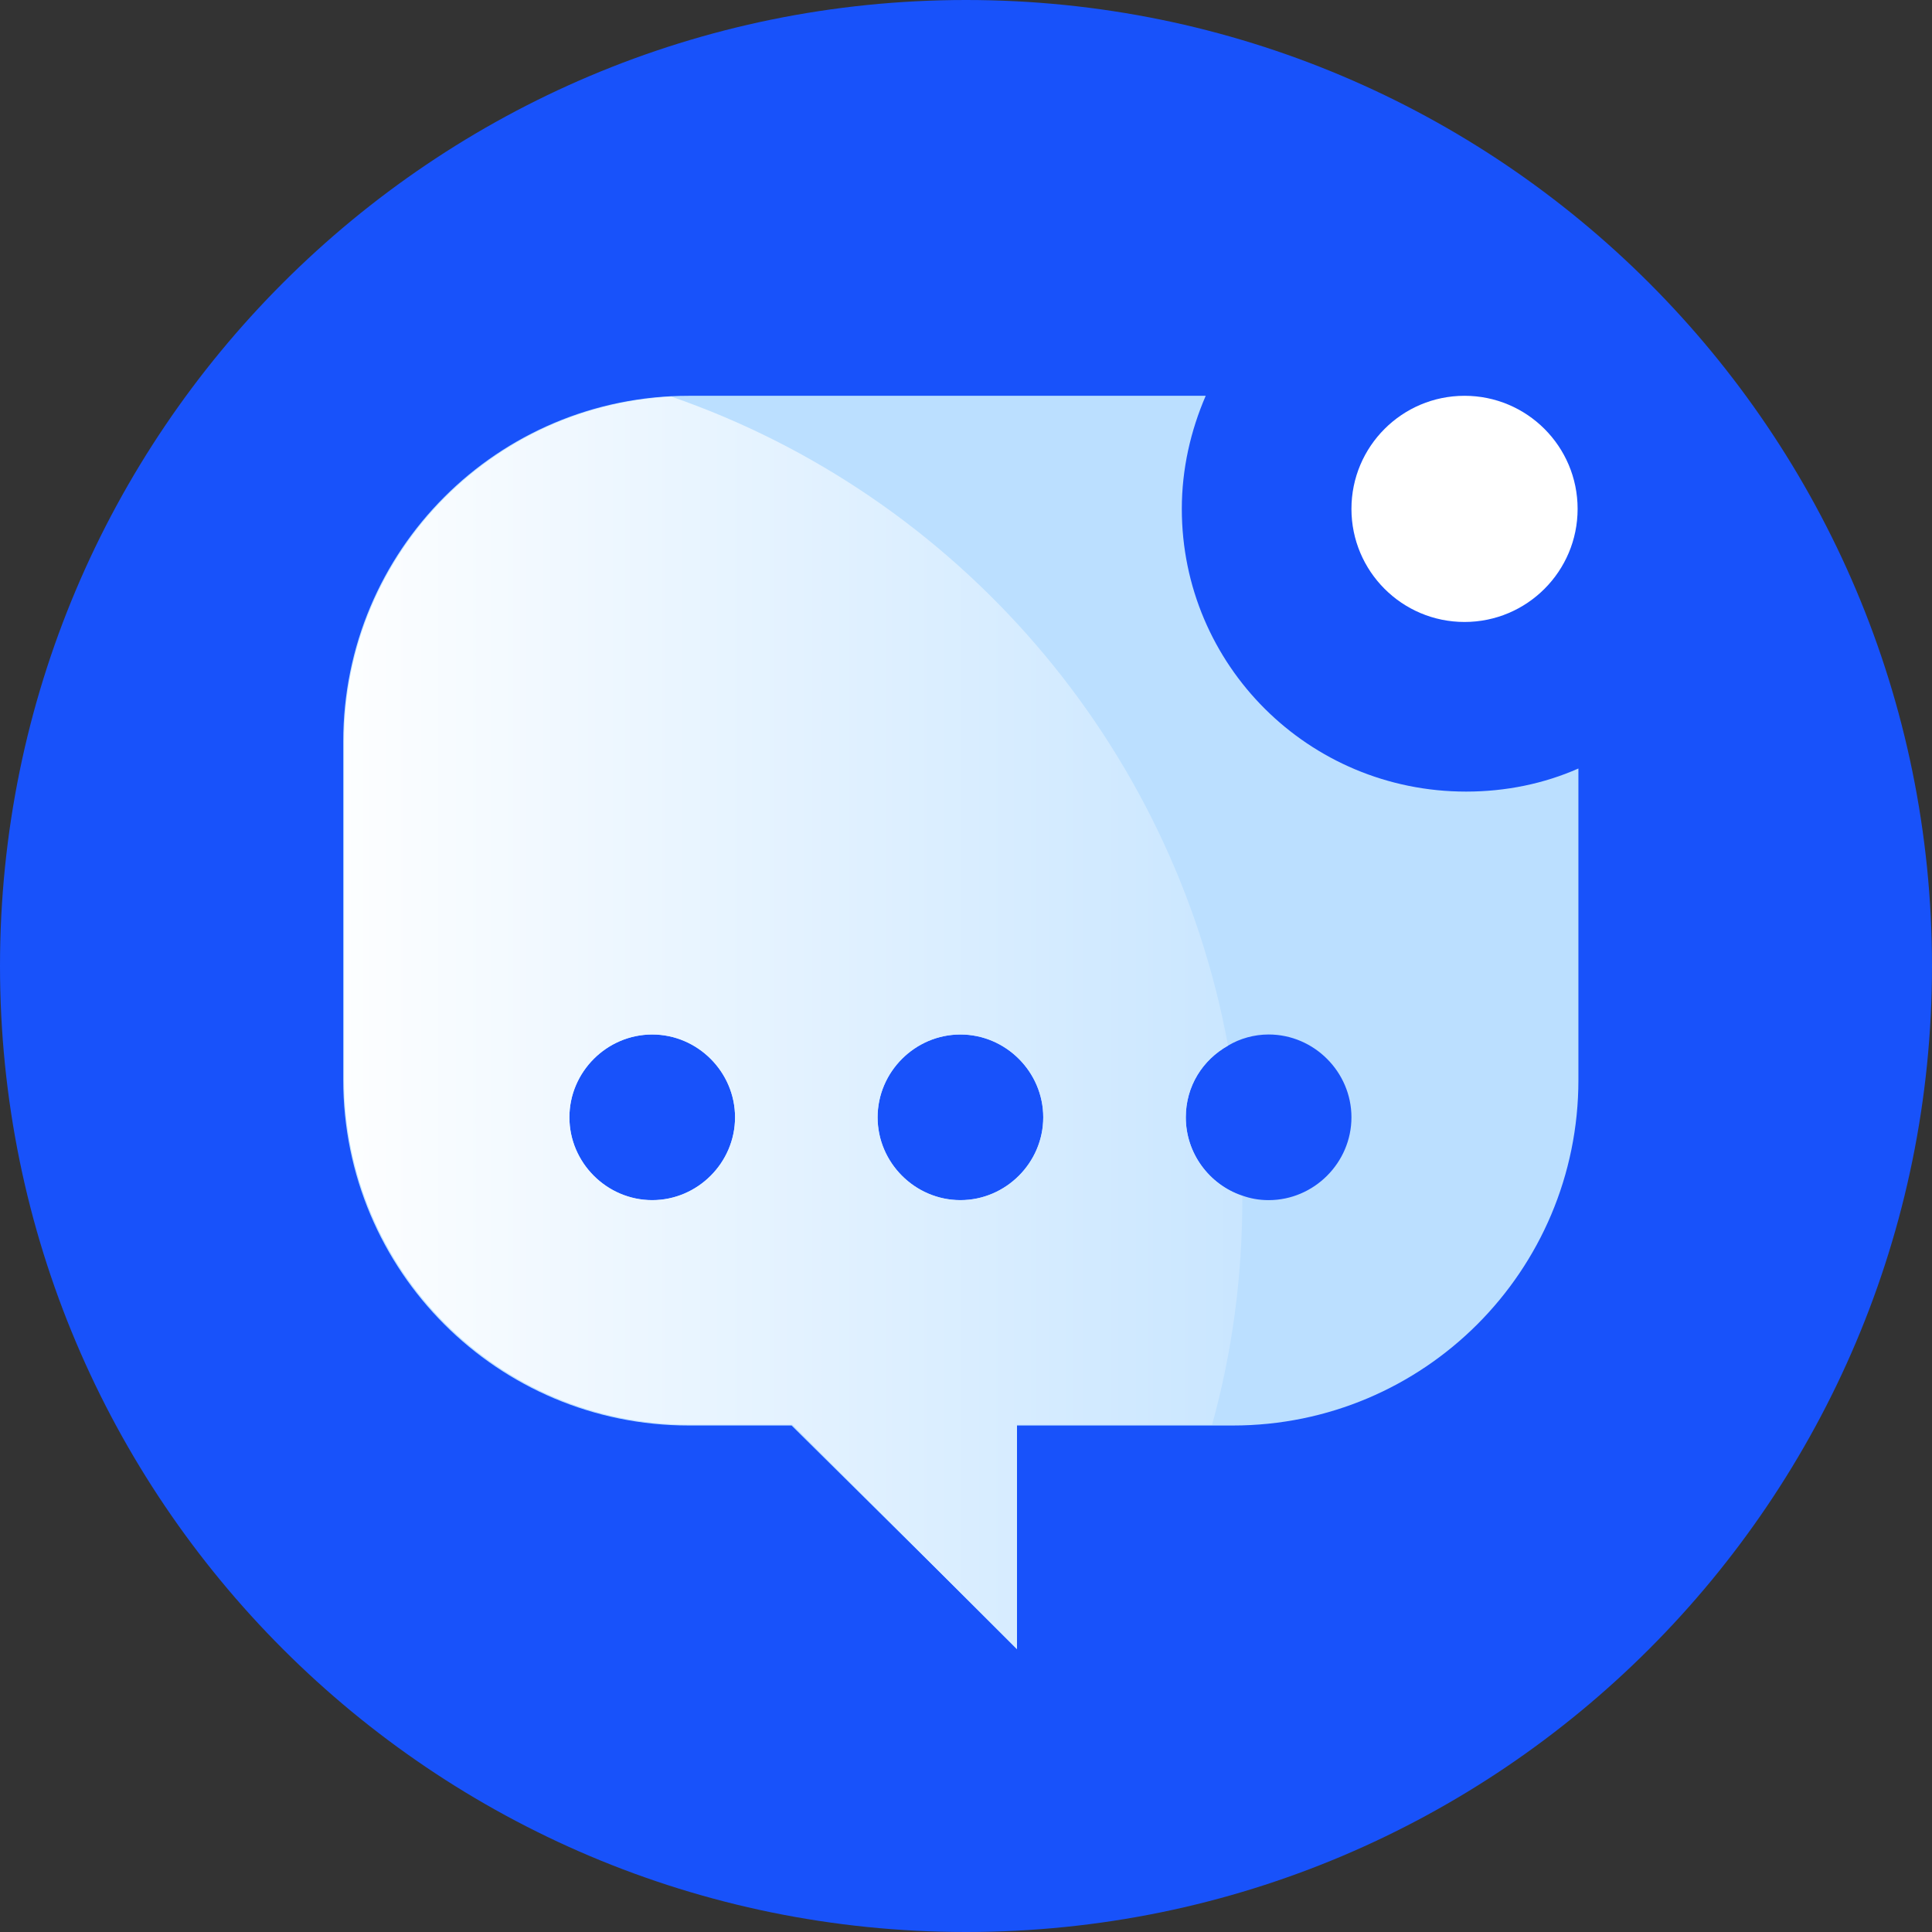 <?xml version="1.0" encoding="utf-8"?>
<!-- Generator: Adobe Illustrator 24.0.0, SVG Export Plug-In . SVG Version: 6.00 Build 0)  -->
<svg version="1.1" id="Layer_1" xmlns="http://www.w3.org/2000/svg" xmlns:xlink="http://www.w3.org/1999/xlink" x="0px" y="0px"
	 viewBox="0 0 242.6 242.6" style="enable-background:new 0 0 242.6 242.6;" xml:space="preserve">
<rect x="0" y="0" width="242.6" height="242.6" fill="#333333" stroke="none"/>
<style type="text/css">
	.st0{fill:#FFFFFF;}
	.st1{fill:#1852FA;}
	.st2{fill:#57CAFF;}
	.st3{fill:url(#SVGID_1_);}
	.st4{fill:url(#SVGID_2_);}
	.st5{fill:url(#SVGID_3_);}
	.st6{fill:#BBDFFF;}
	.st7{fill:url(#SVGID_4_);}
	.st8{fill:url(#SVGID_5_);}
	.st9{fill:url(#SVGID_6_);}
</style>
<title>Ladiboost_1 color_Black_White BG</title>
<g>
	<rect x="-825.9" y="-353.7" class="st0" width="242.6" height="242.6"/>
	<g>
		<g>
			<path class="st1" d="M-676.8-294c0-5,1.1-9.8,3-14.2h-64.9c-24,0-43.4,19.4-43.4,43.4v42.5c0,24,19.4,43.4,43.4,43.4h12.9
				l28.3,28v-28h27.1c24,0,43.4-19.4,43.4-43.4v-39.1c-4.3,1.9-9.1,2.9-14.1,2.9C-660.9-258.5-676.8-274.4-676.8-294z M-743.4-207.2
				c-5.7,0-10.4-4.7-10.4-10.4c0-5.7,4.7-10.4,10.4-10.4c5.7,0,10.4,4.7,10.4,10.4C-733-211.9-737.7-207.2-743.4-207.2z
				 M-704.7-207.2c-5.7,0-10.4-4.7-10.4-10.4c0-5.7,4.7-10.4,10.4-10.4c5.7,0,10.4,4.7,10.4,10.4
				C-694.3-211.9-698.9-207.2-704.7-207.2z M-666-207.2c-1.2,0-2.3-0.2-3.4-0.6c-4.1-1.4-7-5.3-7-9.8c0-3.9,2.1-7.2,5.3-9
				c1.5-0.9,3.3-1.4,5.1-1.4c5.7,0,10.4,4.7,10.4,10.4C-655.6-211.9-660.2-207.2-666-207.2z"/>
			<circle class="st2" cx="-641.3" cy="-294" r="14.2"/>
		</g>
		<linearGradient id="SVGID_1_" gradientUnits="userSpaceOnUse" x1="-863.183" y1="-229.529" x2="-649.903" y2="-229.529">
			<stop  offset="0.492" style="stop-color:#1D95FF"/>
			<stop  offset="1" style="stop-color:#1852FA"/>
		</linearGradient>
		<path class="st3" d="M-676.4-217.6c0-3.9,2.1-7.2,5.3-9c-7-38.1-34.1-69.1-69.9-81.5c-22.9,1.2-41.1,20.1-41.1,43.3v42.4
			c0,24,19.4,43.4,43.4,43.4h12.9l28.2,28.2v-28.2h24.5c2.5-9,3.8-18.5,3.8-28.3c0-0.1,0-0.3,0-0.4
			C-673.5-209.2-676.4-213.1-676.4-217.6z M-743.4-207.2c-5.7,0-10.4-4.7-10.4-10.4c0-5.7,4.7-10.4,10.4-10.4
			c5.7,0,10.4,4.7,10.4,10.4C-733-211.9-737.7-207.2-743.4-207.2z M-704.7-207.2c-5.7,0-10.4-4.7-10.4-10.4
			c0-5.7,4.7-10.4,10.4-10.4c5.7,0,10.4,4.7,10.4,10.4C-694.3-211.9-698.9-207.2-704.7-207.2z"/>
	</g>
</g>
<g>
	<path class="st0" d="M-198.1-111.1H-384c-15.7,0-28.3-12.7-28.3-28.3v-185.9c0-15.7,12.7-28.3,28.3-28.3h185.9
		c15.7,0,28.3,12.7,28.3,28.3v185.9C-169.8-123.8-182.5-111.1-198.1-111.1z"/>
	<g>
		<g>
			<path class="st1" d="M-263.2-294c0-5,1.1-9.8,3-14.2h-64.9c-24,0-43.4,19.4-43.4,43.4v42.5c0,24,19.4,43.4,43.4,43.4h12.9
				l28.3,28v-28h27.1c24,0,43.4-19.4,43.4-43.4v-39.1c-4.3,1.9-9.1,2.9-14.1,2.9C-247.3-258.5-263.2-274.4-263.2-294z M-329.8-207.2
				c-5.7,0-10.4-4.7-10.4-10.4c0-5.7,4.7-10.4,10.4-10.4c5.7,0,10.4,4.7,10.4,10.4C-319.4-211.9-324.1-207.2-329.8-207.2z
				 M-291.1-207.2c-5.7,0-10.4-4.7-10.4-10.4c0-5.7,4.7-10.4,10.4-10.4c5.7,0,10.4,4.7,10.4,10.4
				C-280.7-211.9-285.3-207.2-291.1-207.2z M-252.4-207.2c-1.2,0-2.3-0.2-3.4-0.6c-4.1-1.4-7-5.3-7-9.8c0-3.9,2.1-7.2,5.3-9
				c1.5-0.9,3.3-1.4,5.1-1.4c5.7,0,10.4,4.7,10.4,10.4C-242-211.9-246.6-207.2-252.4-207.2z"/>
			<circle class="st2" cx="-227.7" cy="-294" r="14.2"/>
		</g>
		<linearGradient id="SVGID_2_" gradientUnits="userSpaceOnUse" x1="-449.584" y1="-229.529" x2="-236.304" y2="-229.529">
			<stop  offset="0.492" style="stop-color:#1D95FF"/>
			<stop  offset="1" style="stop-color:#1852FA"/>
		</linearGradient>
		<path class="st4" d="M-262.8-217.6c0-3.9,2.1-7.2,5.3-9c-7-38.1-34.1-69.1-69.9-81.5c-22.9,1.2-41.1,20.1-41.1,43.3v42.4
			c0,24,19.4,43.4,43.4,43.4h12.9l28.2,28.2v-28.2h24.5c2.5-9,3.8-18.5,3.8-28.3c0-0.1,0-0.3,0-0.4
			C-259.9-209.2-262.8-213.1-262.8-217.6z M-329.8-207.2c-5.7,0-10.4-4.7-10.4-10.4c0-5.7,4.7-10.4,10.4-10.4
			c5.7,0,10.4,4.7,10.4,10.4C-319.4-211.9-324.1-207.2-329.8-207.2z M-291.1-207.2c-5.7,0-10.4-4.7-10.4-10.4
			c0-5.7,4.7-10.4,10.4-10.4c5.7,0,10.4,4.7,10.4,10.4C-280.7-211.9-285.3-207.2-291.1-207.2z"/>
	</g>
</g>
<g>
	<path class="st0" d="M122.5-111.1L122.5-111.1c-67,0-121.3-54.3-121.3-121.3v0c0-67,54.3-121.3,121.3-121.3h0
		c67,0,121.3,54.3,121.3,121.3v0C243.8-165.4,189.5-111.1,122.5-111.1z"/>
	<g>
		<g>
			<path class="st1" d="M150.4-294c0-5,1.1-9.8,3-14.2H88.4c-24,0-43.4,19.4-43.4,43.4v42.5c0,24,19.4,43.4,43.4,43.4h12.9l28.3,28
				v-28h27.1c24,0,43.4-19.4,43.4-43.4v-39.1c-4.3,1.9-9.1,2.9-14.1,2.9C166.3-258.5,150.4-274.4,150.4-294z M83.8-207.2
				c-5.7,0-10.4-4.7-10.4-10.4c0-5.7,4.7-10.4,10.4-10.4c5.7,0,10.4,4.7,10.4,10.4C94.2-211.9,89.5-207.2,83.8-207.2z M122.5-207.2
				c-5.7,0-10.4-4.7-10.4-10.4c0-5.7,4.7-10.4,10.4-10.4c5.7,0,10.4,4.7,10.4,10.4C132.9-211.9,128.3-207.2,122.5-207.2z
				 M161.2-207.2c-1.2,0-2.3-0.2-3.4-0.6c-4.1-1.4-7-5.3-7-9.8c0-3.9,2.1-7.2,5.3-9c1.5-0.9,3.3-1.4,5.1-1.4
				c5.7,0,10.4,4.7,10.4,10.4C171.6-211.9,167-207.2,161.2-207.2z"/>
			<circle class="st2" cx="185.9" cy="-294" r="14.2"/>
		</g>
		<linearGradient id="SVGID_3_" gradientUnits="userSpaceOnUse" x1="-35.984" y1="-229.529" x2="177.296" y2="-229.529">
			<stop  offset="0.492" style="stop-color:#1D95FF"/>
			<stop  offset="1" style="stop-color:#1852FA"/>
		</linearGradient>
		<path class="st5" d="M150.8-217.6c0-3.9,2.1-7.2,5.3-9c-7-38.1-34.1-69.1-69.9-81.5C63.2-307,45-288,45-264.8v42.4
			c0,24,19.4,43.4,43.4,43.4h12.9l28.2,28.2v-28.2H154c2.5-9,3.8-18.5,3.8-28.3c0-0.1,0-0.3,0-0.4
			C153.7-209.2,150.8-213.1,150.8-217.6z M83.8-207.2c-5.7,0-10.4-4.7-10.4-10.4c0-5.7,4.7-10.4,10.4-10.4c5.7,0,10.4,4.7,10.4,10.4
			C94.2-211.9,89.5-207.2,83.8-207.2z M122.5-207.2c-5.7,0-10.4-4.7-10.4-10.4c0-5.7,4.7-10.4,10.4-10.4c5.7,0,10.4,4.7,10.4,10.4
			C132.9-211.9,128.3-207.2,122.5-207.2z"/>
	</g>
</g>
<g>
	<g>
		<rect x="-826.9" class="st1" width="242.6" height="242.6"/>
		<g>
			<g>
				<path class="st6" d="M-678.5,63.9c0-5,1.1-9.8,3-14.2h-64.9c-24,0-43.4,19.4-43.4,43.4v42.5c0,24,19.4,43.4,43.4,43.4h12.9
					l28.3,28v-28h27.1c24,0,43.4-19.4,43.4-43.4V96.5c-4.3,1.9-9.1,2.9-14.1,2.9C-662.6,99.4-678.5,83.5-678.5,63.9z M-745,150.7
					c-5.7,0-10.4-4.7-10.4-10.4c0-5.7,4.7-10.4,10.4-10.4c5.7,0,10.4,4.7,10.4,10.4C-734.6,146-739.3,150.7-745,150.7z
					 M-706.3,150.7c-5.7,0-10.4-4.7-10.4-10.4c0-5.7,4.7-10.4,10.4-10.4c5.7,0,10.4,4.7,10.4,10.4
					C-695.9,146-700.6,150.7-706.3,150.7z M-667.6,150.7c-1.2,0-2.3-0.2-3.4-0.6c-4.1-1.4-7-5.3-7-9.8c0-3.9,2.1-7.2,5.3-9
					c1.5-0.9,3.3-1.4,5.1-1.4c5.7,0,10.4,4.7,10.4,10.4C-657.2,146-661.9,150.7-667.6,150.7z"/>
				<circle class="st0" cx="-643" cy="63.9" r="14.2"/>
			</g>
			<linearGradient id="SVGID_4_" gradientUnits="userSpaceOnUse" x1="-788.282" y1="128.393" x2="-591.241" y2="128.393">
				<stop  offset="0" style="stop-color:#FFFFFF"/>
				<stop  offset="1" style="stop-color:#A5D5FF"/>
			</linearGradient>
			<path class="st7" d="M-678,140.3c0-3.9,2.1-7.2,5.3-9c-7-38.1-34.1-69.1-69.9-81.5c-22.9,1.2-41.1,20.1-41.1,43.3v42.4
				c0,24,19.4,43.4,43.4,43.4h12.9l28.2,28.2v-28.2h24.5c2.5-9,3.8-18.5,3.8-28.3c0-0.1,0-0.3,0-0.4
				C-675.1,148.7-678,144.8-678,140.3z M-745,150.7c-5.7,0-10.4-4.7-10.4-10.4c0-5.7,4.7-10.4,10.4-10.4c5.7,0,10.4,4.7,10.4,10.4
				C-734.6,146-739.3,150.7-745,150.7z M-706.3,150.7c-5.7,0-10.4-4.7-10.4-10.4c0-5.7,4.7-10.4,10.4-10.4c5.7,0,10.4,4.7,10.4,10.4
				C-695.9,146-700.6,150.7-706.3,150.7z"/>
		</g>
	</g>
</g>
<g>
	<g>
		<path class="st1" d="M-199.4,242.6h-185.9c-15.7,0-28.3-12.7-28.3-28.3V28.3c0-15.7,12.7-28.3,28.3-28.3h185.9
			c15.7,0,28.3,12.7,28.3,28.3v185.9C-171,229.9-183.7,242.6-199.4,242.6z"/>
		<g>
			<g>
				<path class="st6" d="M-265.2,63.9c0-5,1.1-9.8,3-14.2h-64.9c-24,0-43.4,19.4-43.4,43.4v42.5c0,24,19.4,43.4,43.4,43.4h12.9
					l28.3,28v-28h27.1c24,0,43.4-19.4,43.4-43.4V96.5c-4.3,1.9-9.1,2.9-14.1,2.9C-249.3,99.4-265.2,83.5-265.2,63.9z M-331.7,150.7
					c-5.7,0-10.4-4.7-10.4-10.4c0-5.7,4.7-10.4,10.4-10.4c5.7,0,10.4,4.7,10.4,10.4C-321.3,146-326,150.7-331.7,150.7z M-293,150.7
					c-5.7,0-10.4-4.7-10.4-10.4c0-5.7,4.7-10.4,10.4-10.4c5.7,0,10.4,4.7,10.4,10.4C-282.6,146-287.3,150.7-293,150.7z
					 M-254.3,150.7c-1.2,0-2.3-0.2-3.4-0.6c-4.1-1.4-7-5.3-7-9.8c0-3.9,2.1-7.2,5.3-9c1.5-0.9,3.3-1.4,5.1-1.4
					c5.7,0,10.4,4.7,10.4,10.4C-243.9,146-248.6,150.7-254.3,150.7z"/>
				<circle class="st0" cx="-229.7" cy="63.9" r="14.2"/>
			</g>
			<linearGradient id="SVGID_5_" gradientUnits="userSpaceOnUse" x1="-374.987" y1="128.393" x2="-177.945" y2="128.393">
				<stop  offset="0" style="stop-color:#FFFFFF"/>
				<stop  offset="1" style="stop-color:#A5D5FF"/>
			</linearGradient>
			<path class="st8" d="M-264.7,140.3c0-3.9,2.1-7.2,5.3-9c-7-38.1-34.1-69.1-69.9-81.5c-22.9,1.2-41.1,20.1-41.1,43.3v42.4
				c0,24,19.4,43.4,43.4,43.4h12.9L-286,207v-28.2h24.5c2.5-9,3.8-18.5,3.8-28.3c0-0.1,0-0.3,0-0.4
				C-261.8,148.7-264.7,144.8-264.7,140.3z M-331.7,150.7c-5.7,0-10.4-4.7-10.4-10.4c0-5.7,4.7-10.4,10.4-10.4
				c5.7,0,10.4,4.7,10.4,10.4C-321.3,146-326,150.7-331.7,150.7z M-293,150.7c-5.7,0-10.4-4.7-10.4-10.4c0-5.7,4.7-10.4,10.4-10.4
				c5.7,0,10.4,4.7,10.4,10.4C-282.6,146-287.3,150.7-293,150.7z"/>
		</g>
	</g>
</g>
<g>
	<g>
		<path class="st1" d="M121.3,242.6L121.3,242.6C54.3,242.6,0,188.3,0,121.3v0C0,54.3,54.3,0,121.3,0h0c67,0,121.3,54.3,121.3,121.3
			v0C242.6,188.3,188.3,242.6,121.3,242.6z"/>
		<g>
			<g>
				<path class="st6" d="M148.4,63.9c0-5,1.1-9.8,3-14.2H86.5c-24,0-43.4,19.4-43.4,43.4v42.5c0,24,19.4,43.4,43.4,43.4h12.9
					l28.3,28v-28h27.1c24,0,43.4-19.4,43.4-43.4V96.5c-4.3,1.9-9.1,2.9-14.1,2.9C164.3,99.4,148.4,83.5,148.4,63.9z M81.9,150.7
					c-5.7,0-10.4-4.7-10.4-10.4c0-5.7,4.7-10.4,10.4-10.4c5.7,0,10.4,4.7,10.4,10.4C92.3,146,87.6,150.7,81.9,150.7z M120.6,150.7
					c-5.7,0-10.4-4.7-10.4-10.4c0-5.7,4.7-10.4,10.4-10.4c5.7,0,10.4,4.7,10.4,10.4C131,146,126.3,150.7,120.6,150.7z M159.3,150.7
					c-1.2,0-2.3-0.2-3.4-0.6c-4.1-1.4-7-5.3-7-9.8c0-3.9,2.1-7.2,5.3-9c1.5-0.9,3.3-1.4,5.1-1.4c5.7,0,10.4,4.7,10.4,10.4
					C169.7,146,165,150.7,159.3,150.7z"/>
				<circle class="st0" cx="183.9" cy="63.9" r="14.2"/>
			</g>
			<linearGradient id="SVGID_6_" gradientUnits="userSpaceOnUse" x1="38.613" y1="128.393" x2="235.654" y2="128.393">
				<stop  offset="0" style="stop-color:#FFFFFF"/>
				<stop  offset="1" style="stop-color:#A5D5FF"/>
			</linearGradient>
			<path class="st9" d="M148.9,140.3c0-3.9,2.1-7.2,5.3-9c-7-38.1-34.1-69.1-69.9-81.5c-22.9,1.2-41.1,20.1-41.1,43.3v42.4
				c0,24,19.4,43.4,43.4,43.4h12.9l28.2,28.2v-28.2h24.5c2.5-9,3.8-18.5,3.8-28.3c0-0.1,0-0.3,0-0.4
				C151.8,148.7,148.9,144.8,148.9,140.3z M81.9,150.7c-5.7,0-10.4-4.7-10.4-10.4c0-5.7,4.7-10.4,10.4-10.4
				c5.7,0,10.4,4.7,10.4,10.4C92.3,146,87.6,150.7,81.9,150.7z M120.6,150.7c-5.7,0-10.4-4.7-10.4-10.4c0-5.7,4.7-10.4,10.4-10.4
				c5.7,0,10.4,4.7,10.4,10.4C131,146,126.3,150.7,120.6,150.7z"/>
		</g>
	</g>
</g>
</svg>
